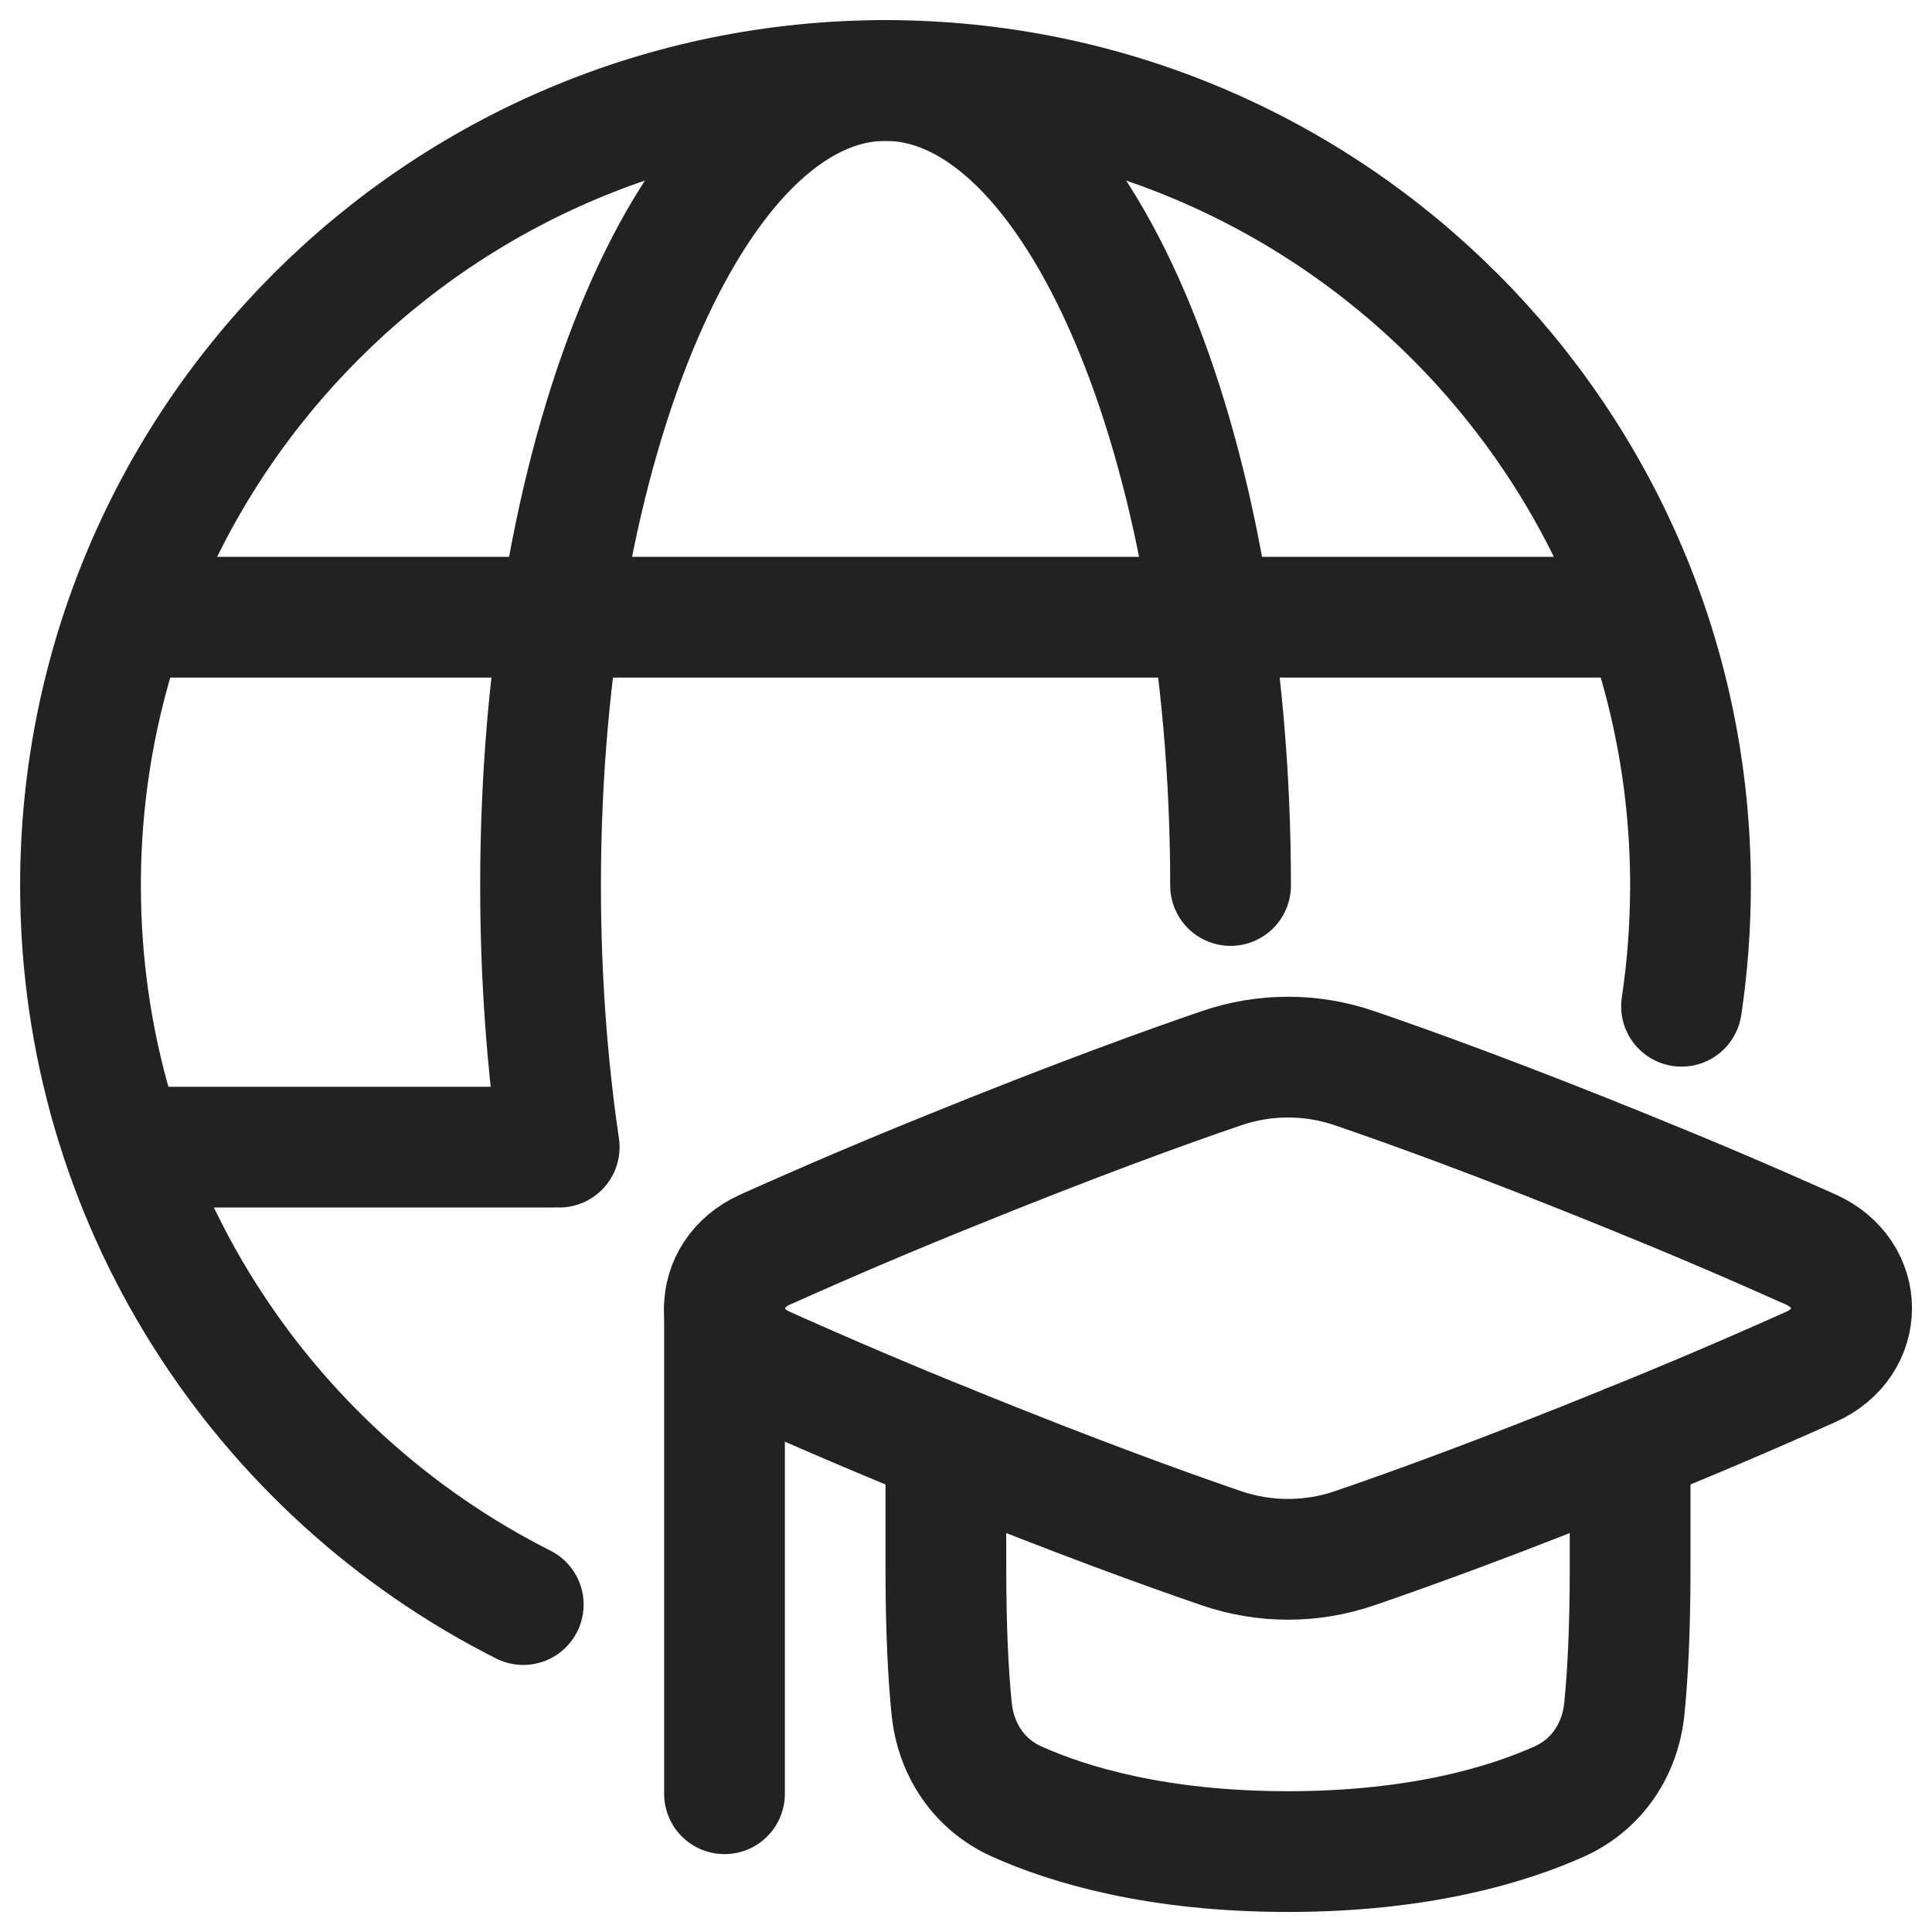 <svg width="48" height="48" viewBox="0 0 48 48" fill="none" xmlns="http://www.w3.org/2000/svg">
<g clip-path="url(#clip0_300_33)">
<path d="M3.43 28.5H13.75M3.43 15.334H40.573M18 32.502V44.565M30.573 22C30.573 10.954 26.735 2 22.001 2C17.267 2 13.43 10.954 13.43 22C13.43 24.275 13.593 26.462 13.893 28.5" stroke="#222222" stroke-width="3" stroke-linecap="round" stroke-linejoin="round"/>
<path d="M41.777 25C41.925 24.02 41.999 23.02 42 22C42 10.954 33.046 2 22 2C10.954 2 2 10.954 2 22C2 29.809 6.475 36.572 13 39.865" stroke="#222222" stroke-width="3" stroke-linecap="round" stroke-linejoin="round"/>
<path d="M19.006 33.958C17.662 33.352 17.662 31.653 19.006 31.047C20.525 30.366 22.056 29.713 23.6 29.09C26.715 27.825 28.963 27.012 30.346 26.54C31.418 26.172 32.583 26.172 33.655 26.54C35.037 27.012 37.285 27.825 40.4 29.09C41.944 29.714 43.475 30.366 44.995 31.047C46.339 31.653 46.339 33.352 44.995 33.958C43.476 34.639 41.944 35.291 40.4 35.915C37.286 37.18 35.037 37.993 33.655 38.465C32.582 38.833 31.418 38.833 30.345 38.465C28.964 37.993 26.715 37.18 23.6 35.915C22.056 35.291 20.524 34.639 19.005 33.958" stroke="#222222" stroke-width="3" stroke-linecap="round" stroke-linejoin="round"/>
<path d="M23.5 35.874V38.961C23.5 40.549 23.565 41.671 23.643 42.445C23.745 43.467 24.323 44.338 25.26 44.758C26.528 45.328 28.722 46.002 32 46.002C35.278 46.002 37.472 45.327 38.74 44.758C39.676 44.338 40.255 43.467 40.357 42.445C40.435 41.671 40.5 40.549 40.5 38.961V35.874" stroke="#222222" stroke-width="3" stroke-linecap="round" stroke-linejoin="round"/>
</g>
<defs>
<clipPath id="clip0_300_33">
<rect width="48" height="48" fill="white"/>
</clipPath>
</defs>
</svg>

